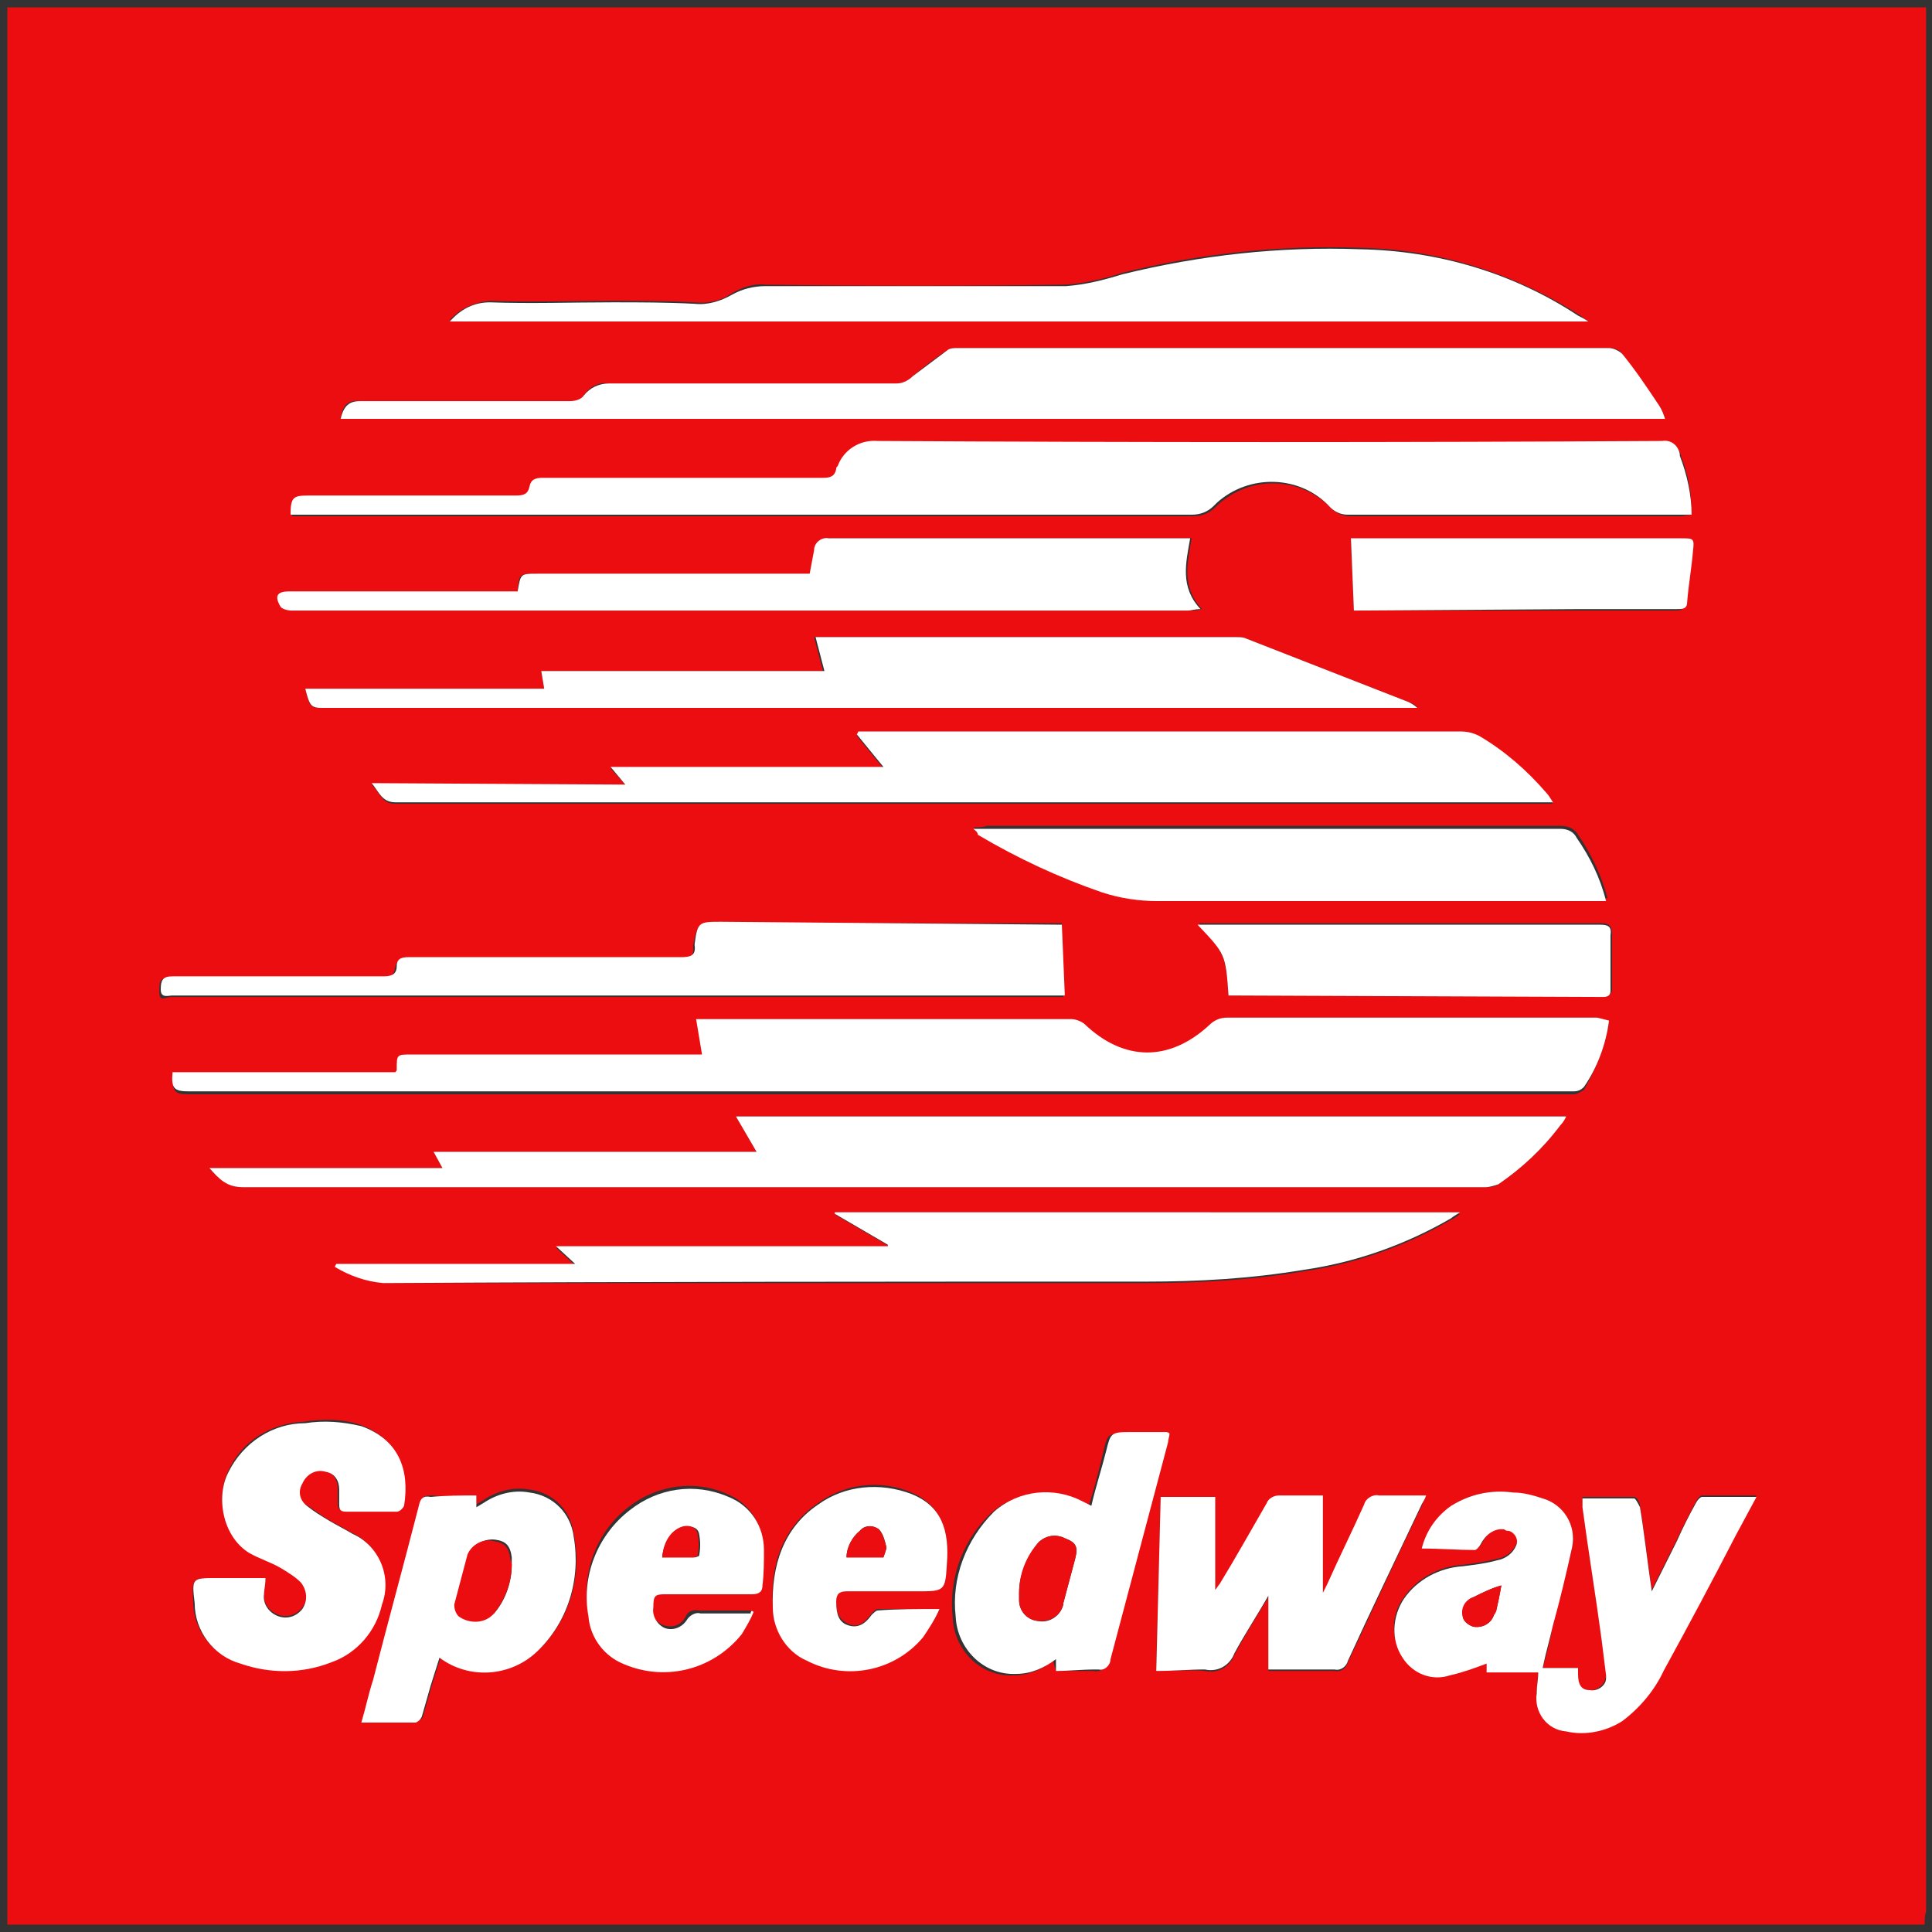 <?xml version="1.0" encoding="utf-8"?>
<!-- Generator: Adobe Illustrator 21.1.0, SVG Export Plug-In . SVG Version: 6.00 Build 0)  -->
<svg version="1.1" id="Layer_1" xmlns="http://www.w3.org/2000/svg" xmlns:xlink="http://www.w3.org/1999/xlink" x="0px" y="0px"
	 viewBox="0 0 131 131" style="enable-background:new 0 0 131 131;" xml:space="preserve">
<rect x="0" y="0" width="131" height="131" fill="#333333" stroke="none"/>
<style type="text/css">
	.st0{fill:#EB0D0F;}
	.st1{fill:#FFFFFF;}
</style>
<title>CR</title>
<path class="st0" d="M130.5,130.5H0.5V0.5h1h129.1v1c0,42.7,0,85.4,0,128.1C130.5,129.9,130.5,130.2,130.5,130.5z M109.1,69.2h-0.8
	H83.3c-0.4,0-0.9,0.2-1.2,0.5c-2.7,2.5-5.9,2.4-8.5-0.1c-0.3-0.2-0.6-0.3-0.9-0.3c-8.1,0-16.2,0-24.2,0h-1.2l0.4,2.4H27.9
	c-1,0-1,0-1,1c0,0,0,0.1-0.1,0.2H11.7c0,1.1,0.1,1.3,1.1,1.3h93.5c0.1,0,0.3,0,0.4,0c0.3,0,0.5-0.2,0.7-0.3
	C108.3,72.3,108.9,70.8,109.1,69.2z M114.7,34.9c0-1.3-0.2-2.7-0.7-3.9c-0.1-0.6-0.6-1-1.2-1c0,0,0,0-0.1,0c-17.7,0-35.5,0-53.2,0
	c-1.2-0.1-2.3,0.6-2.6,1.7c0,0.1-0.1,0.1-0.1,0.2c-0.1,0.5-0.4,0.6-0.9,0.6h-19c-0.5,0-0.8,0.1-0.9,0.6s-0.4,0.6-0.9,0.6
	c-4.7,0-9.4,0-14.1,0c-1,0-1.2,0.2-1.2,1.3h0.9c20.1,0,40.1,0,60.2,0c0.6,0,1.1-0.2,1.5-0.6c2.1-2.1,5.5-2.2,7.7-0.1
	c0.1,0.1,0.1,0.1,0.2,0.2c0.3,0.3,0.8,0.5,1.2,0.5c7.5,0,15,0,22.5,0L114.7,34.9z M14.2,79.2c0.7,0.8,1.3,1.3,2.3,1.3
	c17.2,0,34.5,0,51.7,0h32.5c0.3,0,0.6,0,0.9-0.2c1.6-1.1,3-2.4,4.2-4c0.1-0.2,0.2-0.4,0.4-0.6H49.9l1.4,2.4H29.4l0.6,1.1L14.2,79.2z
	 M23.1,28.4h89.8c-0.1-0.3-0.2-0.6-0.4-0.9c-0.8-1.2-1.6-2.3-2.5-3.5c-0.2-0.3-0.5-0.4-0.9-0.4c-14.7,0-29.4,0-44.2,0
	c-0.2,0-0.4,0-0.6,0.1c-0.8,0.5-1.7,1.2-2.4,1.8c-0.3,0.3-0.7,0.5-1.1,0.5c-6.5,0-13,0-19.5,0c-0.7-0.1-1.3,0.2-1.7,0.8
	c-0.2,0.3-0.6,0.5-1,0.4c-4.7,0-9.4,0-14.2,0C23.6,27.1,23.2,27.5,23.1,28.4L23.1,28.4z M42.4,53.2H25.2c0.6,0.6,0.7,1.3,1.6,1.3
	c25.9,0,51.8,0,77.7,0c0.2,0,0.4,0,0.8,0c-0.2-0.3-0.4-0.5-0.5-0.7c-1.3-1.5-2.8-2.8-4.5-3.8c-0.4-0.2-0.8-0.3-1.2-0.3
	c-13.4,0-26.8,0-40.2,0h-0.7l-0.1,0.2l1.8,2.2H41.4L42.4,53.2z M20.7,46.7c0.3,1.2,0.3,1.3,1.2,1.3h73.6c0.2,0,0.4,0,0.6,0
	c-0.1-0.2-0.3-0.3-0.6-0.4l-11-4.3c-0.2-0.1-0.5-0.1-0.7-0.1H55.2l0.6,2.3H36.7l0.2,1.2L20.7,46.7z M22.8,85.7v0.2
	c1,0.6,2.1,1,3.3,1.1C43.3,87,60.5,87,77.7,87c3.6,0,7.2-0.2,10.7-0.8c3.5-0.5,6.9-1.7,10-3.5c0.2-0.1,0.4-0.2,0.6-0.4H56.7v0.1
	l3.6,2.1v0.1H37.7l1.3,1.2L22.8,85.7z M107.7,21.8c-0.3-0.2-0.5-0.4-0.7-0.5c-4.4-2.8-9.5-4.4-14.8-4.5c-5.4-0.2-10.9,0.4-16.1,1.7
	c-1.2,0.4-2.5,0.7-3.8,0.8c-6.8,0.1-13.6,0.1-20.4,0c-0.8-0.1-1.6,0.2-2.3,0.6c-0.7,0.5-1.6,0.7-2.5,0.6c-1.9-0.1-3.7-0.1-5.6-0.1
	c-2.8,0-5.5,0.1-8.3,0c-1,0.1-2,0.5-2.7,1.3L107.7,21.8z M96.4,105c1.3,0,2.5,0,3.7,0c0.1,0,0.3-0.2,0.4-0.4c0.3-0.6,0.9-1.1,1.6-1
	c0.4,0,0.8,0.4,0.8,0.8c0,0.1,0,0.2-0.1,0.3c-0.2,0.5-0.7,0.9-1.3,1c-0.8,0.2-1.5,0.3-2.3,0.4c-1.6,0.1-3.1,0.9-4,2.2
	c-0.9,1.2-0.9,2.8-0.1,4c0.7,1.1,2,1.5,3.2,1.2c0.8-0.2,1.7-0.4,2.5-0.8v0.6h3.5c0,0.5-0.1,0.9-0.1,1.3c-0.2,1.3,0.6,2.4,1.9,2.7
	c0,0,0.1,0,0.1,0c1.3,0.3,2.7,0,3.8-0.7c1.2-0.9,2.1-2,2.8-3.4c1.7-3,3.2-6.1,4.9-9.2l1.4-2.6c-1.3,0-2.5,0-3.7,0
	c-0.1,0-0.3,0.2-0.4,0.4c-0.4,0.8-0.9,1.7-1.3,2.6l-1.7,3.4c-0.3-2-0.5-3.9-0.8-5.7c0-0.2-0.2-0.6-0.4-0.6c-1.2,0-2.3,0-3.5,0
	c0,0.2,0,0.4,0,0.6c0.4,3,0.9,6,1.3,9c0.1,0.8,0.3,1.6,0.3,2.4c0,0.6-0.4,1-0.9,1.1c-0.1,0-0.2,0-0.2,0c-0.6,0-0.9-0.4-0.8-1.1
	c0-0.1,0-0.2,0-0.4h-2.4c0.3-1,0.5-1.9,0.7-2.9c0.4-1.8,0.9-3.5,1.3-5.3c0.3-1.4-0.6-2.9-2-3.3c-0.6-0.2-1.3-0.3-2-0.4
	c-1.5-0.2-2.9,0.1-4.2,0.9C97.4,102.9,96.7,103.9,96.4,105L96.4,105z M35.1,40.1H19.7c-0.8,0-1,0.3-0.6,1c0.1,0.2,0.5,0.3,0.8,0.3
	h60.7c0.3,0,0.5,0,0.9-0.1c-1.4-1.5-1-3.1-0.7-4.8h-9.2c-5.1,0-10.2,0-15.2,0c-0.5-0.1-1,0.2-1,0.7c0,0,0,0.1,0,0.1l-0.3,1.6H36.4
	C35.2,38.9,35.2,38.9,35.1,40.1z M72,62.6H48.8c-1.5,0-1.5,0-1.8,1.5c0,0,0,0,0,0.1c0.1,0.7-0.3,0.8-0.9,0.8c-6.1,0-12.3,0-18.4,0
	c-0.4,0-0.8,0-0.9,0.6s-0.4,0.7-0.9,0.7c-4.8,0-9.5,0-14.3,0c-0.7,0-0.8,0.1-0.8,0.9s0.4,0.4,0.8,0.4h60c0.2,0,0.4,0,0.5,0L72,62.6z
	 M66,56.1c0.1,0.1,0.2,0.2,0.4,0.3c2.7,1.6,5.5,2.9,8.4,3.9c1.2,0.4,2.5,0.6,3.8,0.6c9.9,0,19.7,0,29.6,0h0.8c-0.4-1.5-1.1-3-2-4.3
	c-0.2-0.4-0.7-0.6-1.1-0.6c-13,0-26,0-39,0C66.6,56.1,66.3,56.1,66,56.1L66,56.1z M18,107h-3.3c-1.7,0-1.7,0-1.6,1.6
	c0,1.9,1.3,3.6,3.1,4.1c2,0.7,4.2,0.6,6.2-0.1c1.8-0.6,3.1-2.1,3.4-3.9c0.7-1.9-0.2-4-2-4.8c-0.5-0.3-1.1-0.6-1.6-0.9s-1-0.7-1.5-1
	c-0.5-0.3-0.6-1-0.3-1.5c0.3-0.6,0.9-0.9,1.6-0.8c0.6,0.1,0.9,0.7,0.9,1.2c0,0.3,0,0.6,0,1s0.1,0.5,0.5,0.5c1.1,0,2.3,0,3.4,0
	c0.2,0,0.4-0.2,0.5-0.4c0.4-2.4-0.4-4.5-2.9-5.4c-1.2-0.4-2.5-0.4-3.8-0.2c-2.2,0.1-4.2,1.3-5.1,3.3c-0.9,1.8-0.4,4.4,1.4,5.5
	c0.7,0.4,1.4,0.6,2.1,1c0.5,0.3,1,0.6,1.4,1c0.4,0.5,0.5,1.3,0.1,1.8c-0.4,0.5-1,0.7-1.6,0.5c-0.6-0.2-1.1-0.8-1-1.5
	C17.9,107.8,17.9,107.5,18,107L18,107z M78.4,113.3c1.2,0,2.2-0.1,3.3,0c0.9,0.2,1.7-0.3,2-1.1c0.7-1.3,1.5-2.6,2.3-3.9v5
	c1.5,0,3,0,4.5,0c0.4,0.1,0.8-0.2,0.9-0.6c1.7-3.6,3.3-7.1,5-10.6c0.1-0.2,0.1-0.4,0.3-0.6c-1.1,0-2.2,0-3.2,0
	c-0.4-0.1-0.9,0.2-1,0.6c-0.8,1.8-1.6,3.6-2.5,5.4c-0.1,0.2-0.2,0.4-0.3,0.6v-6.6c-1,0-2,0-3,0c-0.4,0-0.7,0.2-0.8,0.5
	c-1,1.8-2.1,3.7-3.2,5.5c-0.1,0.1-0.2,0.3-0.3,0.4v-6.3h-3.7L78.4,113.3z M83.3,67.5h25.5c0.3,0,0.5-0.1,0.5-0.4c0-1.3,0-2.5,0-3.8
	c0-0.5-0.2-0.7-0.7-0.7H81.9c-0.2,0-0.4,0-0.6,0C83.1,64.8,83.1,64.8,83.3,67.5L83.3,67.5z M32.3,101.4c-1,0-2,0.1-3,0
	c-0.6,0-0.7,0.1-0.8,0.6c-1,3.9-2.1,7.9-3.1,11.8c-0.3,0.9-0.5,1.9-0.8,2.9c1.3,0,2.5,0,3.7,0c0.2-0.1,0.4-0.2,0.4-0.4
	c0.2-0.7,0.4-1.4,0.6-2.1l0.6-1.9c2,1.5,4.8,1.4,6.6-0.4c2.1-2,3-5,2.4-7.9c-0.2-1.6-1.4-2.8-3-3c-1.1-0.2-2.2,0.1-3.1,0.7l-0.5,0.3
	L32.3,101.4z M71.6,113.3c0.9,0,1.7,0,2.5,0c0.4,0.1,0.8-0.1,1-0.5c0-0.1,0-0.1,0-0.2c1.3-4.9,2.6-9.8,3.9-14.7
	c0.1-0.2,0.1-0.4,0.1-0.6c-0.1,0-0.2,0-0.3-0.1h-2.4c-1.3,0-1.3,0-1.6,1.3s-0.6,2.4-1,3.7l-0.6-0.3c-1.9-1-4.3-0.8-6,0.7
	c-1.9,1.8-2.9,4.4-2.6,7.1c0.1,2.2,1.9,4,4.1,3.9c0,0,0,0,0,0c1,0,2-0.4,2.7-1L71.6,113.3z M91.8,41.4h15.3c2.2,0,4.4,0,6.5,0
	c0.4,0,0.6-0.1,0.7-0.5c0.1-1.2,0.3-2.3,0.4-3.5c0.1-0.8,0-0.8-0.8-0.8H91.6L91.8,41.4z M51.1,109.3c-0.1,0-0.2-0.1-0.3-0.1
	c-1.1,0-2.3,0-3.4,0c-0.4-0.1-0.8,0.1-0.9,0.4c-0.3,0.6-0.9,0.8-1.5,0.6c-0.6-0.2-0.9-0.8-0.8-1.4c0-0.7,0.2-0.9,0.8-0.9
	c2,0,3.9,0,5.9,0c0.5,0,0.7-0.2,0.7-0.6c0.1-0.8,0.1-1.6,0.1-2.4c0-1.6-0.9-3-2.4-3.6c-2.2-1-4.8-0.6-6.7,0.9
	c-2.2,1.7-3.2,4.5-2.7,7.2c0.1,1.3,0.9,2.5,2.1,3.1c2.9,1.5,6.3,0.7,8.3-1.9C50.6,110.3,50.8,109.8,51.1,109.3L51.1,109.3z
	 M63.7,109.1c-1.6,0-2.9,0-4.2,0c-0.1,0-0.3,0.2-0.4,0.3c-0.5,0.7-1,1-1.6,0.7s-0.8-0.7-0.8-1.6c0-0.5,0.2-0.7,0.7-0.7
	c1.6,0,3.2,0,4.8,0c1.8,0,1.9,0,2-1.8c0.2-2.3-0.5-4-2.4-4.8c-2.1-0.9-4.5-0.6-6.3,0.7c-2.4,1.6-3.3,4.2-3.1,7c0,1.6,0.9,3,2.3,3.6
	c2.7,1.3,5.9,0.6,7.9-1.6C63,110.4,63.4,109.8,63.7,109.1L63.7,109.1z"/>
<path class="st1" d="M109.1,69.2c-0.2,1.6-0.8,3.2-1.7,4.5c-0.2,0.2-0.4,0.3-0.7,0.3c-0.1,0-0.3,0-0.4,0H12.8c-1,0-1.2-0.2-1.1-1.3
	h15.1c0.1-0.1,0.1-0.1,0.1-0.2c0-1,0-1,1-1h19.7l-0.4-2.4h1.2c8.1,0,16.2,0,24.2,0c0.3,0,0.6,0.1,0.9,0.3c2.7,2.6,5.8,2.6,8.5,0.1
	c0.3-0.3,0.7-0.5,1.2-0.5h25.1L109.1,69.2z"/>
<path class="st1" d="M114.7,34.9h-0.8c-7.5,0-15,0-22.5,0c-0.5,0-0.9-0.2-1.2-0.5c-2-2.2-5.5-2.3-7.7-0.3c-0.1,0.1-0.1,0.1-0.2,0.2
	c-0.4,0.4-0.9,0.6-1.5,0.6c-20.1,0-40.1,0-60.2,0h-0.9c0-1.2,0.2-1.3,1.2-1.3c4.7,0,9.4,0,14.1,0c0.5,0,0.8-0.1,0.9-0.6
	s0.4-0.6,0.9-0.6h19c0.5,0,0.8-0.1,0.9-0.6c0-0.1,0-0.1,0.1-0.2c0.4-1.1,1.5-1.8,2.7-1.7c17.7,0.1,35.5,0.1,53.2,0
	c0.6-0.1,1.1,0.3,1.2,0.9c0,0,0,0,0,0.1C114.4,32.2,114.7,33.6,114.7,34.9z"/>
<path class="st1" d="M14.2,79.2h15.8l-0.6-1.1h21.9l-1.4-2.4h56.3c-0.1,0.2-0.2,0.4-0.4,0.6c-1.2,1.6-2.6,2.9-4.2,4
	c-0.3,0.1-0.6,0.2-0.9,0.2H68.2c-17.2,0-34.5,0-51.7,0C15.4,80.5,14.9,80,14.2,79.2z"/>
<path class="st1" d="M23.1,28.4c0.2-0.9,0.6-1.2,1.3-1.2c4.7,0,9.4,0,14.2,0c0.4,0,0.8-0.1,1-0.4c0.4-0.5,1-0.8,1.7-0.8
	c6.5,0,13,0,19.5,0c0.4,0,0.8-0.2,1.1-0.5c0.8-0.6,1.6-1.2,2.4-1.8c0.2-0.1,0.4-0.1,0.6-0.1c14.7,0,29.5,0,44.2,0
	c0.3,0,0.7,0.2,0.9,0.4c0.9,1.1,1.7,2.3,2.5,3.5c0.2,0.3,0.3,0.6,0.4,0.9L23.1,28.4z"/>
<path class="st1" d="M42.4,53.2L41.4,52h18.5l-1.8-2.2l0.1-0.2h0.7c13.4,0,26.8,0,40.2,0c0.4,0,0.8,0.1,1.2,0.3
	c1.7,1,3.2,2.3,4.5,3.8c0.2,0.2,0.3,0.4,0.5,0.7c-0.4,0-0.6,0-0.8,0c-25.9,0-51.8,0-77.7,0c-0.9,0-1.1-0.7-1.6-1.3L42.4,53.2z"/>
<path class="st1" d="M20.7,46.7h16.2l-0.2-1.2h19.2l-0.6-2.3h28.5c0.3,0,0.5,0,0.7,0.1l11,4.3c0.2,0.1,0.4,0.2,0.6,0.4
	c-0.2,0-0.4,0-0.6,0H21.9C21.1,48,21,47.9,20.7,46.7z"/>
<path class="st1" d="M22.8,85.7H39l-1.3-1.2h22.5v-0.1l-3.6-2.1v-0.1H99c-0.3,0.2-0.5,0.3-0.6,0.4c-3.1,1.8-6.5,3-10,3.5
	c-3.6,0.6-7.1,0.8-10.7,0.8c-17.2,0-34.4,0-51.7,0.1c-1.2-0.1-2.3-0.5-3.3-1.1L22.8,85.7z"/>
<path class="st1" d="M107.7,21.8H30.5c0.7-0.8,1.6-1.3,2.7-1.3c2.8,0.1,5.5,0,8.3,0c1.9,0,3.7,0,5.6,0.1c0.9,0.1,1.8-0.2,2.5-0.6
	c0.7-0.4,1.5-0.6,2.3-0.6c6.8,0,13.6,0,20.4,0c1.3-0.1,2.5-0.4,3.8-0.8c5.3-1.3,10.7-1.9,16.1-1.7c5.3,0.1,10.4,1.6,14.8,4.5
	C107.2,21.5,107.4,21.6,107.7,21.8z"/>
<path class="st1" d="M96.4,105c0.3-1.2,1-2.2,2-2.9c1.3-0.8,2.7-1.1,4.2-0.9c0.7,0,1.4,0.2,2,0.4c1.4,0.4,2.3,1.8,2,3.3
	c-0.4,1.8-0.8,3.5-1.3,5.3c-0.2,0.9-0.5,1.9-0.7,2.9h2.4c0,0.2,0,0.3,0,0.4c0,0.7,0.2,1.1,0.8,1.1c0.5,0.1,1.1-0.3,1.1-0.8
	c0-0.1,0-0.1,0-0.2c-0.1-0.8-0.2-1.6-0.3-2.4c-0.4-3-0.9-6-1.3-9c0-0.2,0-0.4,0-0.6c1.2,0,2.3,0,3.5,0c0.1,0,0.3,0.4,0.4,0.6
	c0.3,1.8,0.5,3.7,0.8,5.7l1.7-3.4c0.4-0.9,0.8-1.7,1.3-2.6c0.1-0.2,0.3-0.4,0.4-0.4c1.2,0,2.4,0,3.7,0l-1.4,2.6
	c-1.6,3.1-3.2,6.1-4.9,9.2c-0.6,1.3-1.6,2.5-2.8,3.4c-1.1,0.7-2.5,1-3.8,0.7c-1.3-0.1-2.2-1.3-2-2.6c0,0,0-0.1,0-0.1
	c0-0.4,0.1-0.8,0.1-1.3h-3.5v-0.6c-0.8,0.3-1.6,0.6-2.5,0.8c-1.2,0.4-2.5-0.1-3.2-1.2c-0.8-1.2-0.7-2.8,0.1-4c0.9-1.3,2.4-2.1,4-2.2
	c0.8-0.1,1.6-0.2,2.3-0.4c0.6-0.1,1.1-0.5,1.3-1c0.2-0.4-0.1-0.9-0.5-1c-0.1,0-0.2,0-0.3-0.1c-0.7-0.1-1.3,0.4-1.6,1
	c-0.1,0.2-0.3,0.4-0.4,0.4C98.9,105.1,97.7,105,96.4,105z M101.8,107.5c-0.7,0.2-1.3,0.5-1.9,0.8c-0.6,0.2-0.8,0.9-0.7,1.4
	c0.1,0.3,0.4,0.5,0.7,0.6c0.6,0.1,1.2-0.2,1.4-0.8c0.1-0.2,0.1-0.3,0.2-0.5C101.6,108.5,101.7,108.1,101.8,107.5L101.8,107.5z"/>
<path class="st1" d="M35.1,40.1c0.2-1.2,0.2-1.2,1.3-1.2h18.5l0.3-1.6c0-0.5,0.5-0.9,1-0.8c0,0,0.1,0,0.1,0c5.1,0,10.2,0,15.2,0h9.2
	c-0.3,1.7-0.7,3.3,0.7,4.8c-0.4,0-0.6,0.1-0.9,0.1H19.8c-0.3,0-0.7-0.1-0.8-0.3c-0.4-0.7-0.2-1,0.6-1L35.1,40.1L35.1,40.1z"/>
<path class="st1" d="M72,62.7l0.2,4.8c-0.1,0-0.3,0-0.5,0h-60c-0.3,0-0.8,0.2-0.8-0.4s0.1-0.9,0.8-0.9c4.8,0,9.5,0,14.3,0
	c0.5,0,0.9-0.1,0.9-0.7s0.5-0.6,0.9-0.6c6.1,0,12.3,0,18.4,0c0.6,0,1-0.1,0.9-0.8c0,0,0,0,0-0.1c0.2-1.5,0.3-1.5,1.8-1.5L72,62.7
	L72,62.7z"/>
<path class="st1" d="M66,56.2c0.3,0,0.6,0,0.8,0c13,0,26,0,39,0c0.5,0,0.9,0.2,1.1,0.6c0.9,1.3,1.6,2.7,2,4.3h-0.8
	c-9.9,0-19.7,0-29.6,0c-1.3,0-2.6-0.2-3.8-0.6c-2.9-1-5.7-2.3-8.4-3.9C66.3,56.4,66.1,56.3,66,56.2z"/>
<path class="st1" d="M18,107c0,0.5-0.1,0.8-0.1,1.1c-0.1,0.7,0.4,1.3,1,1.5c0.6,0.2,1.2,0,1.6-0.5c0.4-0.6,0.3-1.3-0.1-1.8
	c-0.4-0.4-0.9-0.7-1.4-1c-0.7-0.4-1.4-0.6-2.1-1c-1.8-1.1-2.3-3.8-1.4-5.5c1-2,3-3.3,5.2-3.3c1.3-0.2,2.5-0.1,3.8,0.2
	c2.5,0.9,3.3,2.9,2.9,5.4c-0.1,0.2-0.3,0.4-0.5,0.4c-1.1,0-2.3,0-3.4,0c-0.4,0-0.5-0.1-0.5-0.5s0-0.6,0-1c0-0.6-0.3-1.1-0.9-1.2
	c-0.6-0.2-1.3,0.1-1.6,0.8c-0.3,0.5-0.2,1.1,0.3,1.5c0.5,0.4,1,0.7,1.5,1s1.1,0.6,1.6,0.9c1.8,0.8,2.7,2.9,2,4.8
	c-0.4,1.8-1.7,3.3-3.4,3.9c-2,0.8-4.2,0.8-6.2,0.1c-1.8-0.5-3.1-2.2-3.1-4.1C13,107,13,107,14.7,107L18,107z"/>
<path class="st1" d="M78.4,113.3l0.3-11.8h3.7v6.3c0.1-0.1,0.2-0.3,0.3-0.4c1.1-1.8,2.1-3.6,3.2-5.5c0.1-0.3,0.5-0.5,0.8-0.5
	c1,0,2,0,3,0v6.6c0.1-0.2,0.2-0.4,0.3-0.6c0.8-1.8,1.7-3.6,2.5-5.4c0.1-0.4,0.6-0.7,1-0.6c1,0,2.1,0,3.2,0c-0.1,0.3-0.2,0.4-0.3,0.6
	c-1.7,3.6-3.4,7.1-5,10.6c-0.1,0.4-0.5,0.7-0.9,0.6c-1.5,0-3,0-4.5,0v-5c-0.8,1.4-1.6,2.6-2.3,3.9c-0.3,0.8-1.1,1.3-2,1.1
	C80.6,113.2,79.6,113.3,78.4,113.3z"/>
<path class="st1" d="M83.3,67.5c-0.2-2.8-0.2-2.8-2.1-4.8c0.3,0,0.5,0,0.6,0h26.7c0.5,0,0.8,0.1,0.7,0.7c0,1.3,0,2.5,0,3.8
	c0,0.3-0.2,0.4-0.5,0.4L83.3,67.5L83.3,67.5z"/>
<path class="st1" d="M32.3,101.4v0.8l0.5-0.3c0.9-0.6,2-0.9,3.1-0.7c1.6,0.2,2.8,1.4,3,3c0.5,2.9-0.4,5.8-2.5,7.8
	c-1.8,1.7-4.6,1.9-6.6,0.4l-0.6,1.9c-0.2,0.7-0.4,1.4-0.6,2.1c-0.1,0.2-0.2,0.3-0.4,0.4c-1.2,0-2.4,0-3.7,0c0.3-1,0.5-2,0.8-2.9
	c1-3.9,2.1-7.9,3.1-11.8c0.1-0.5,0.3-0.7,0.8-0.6C30.3,101.4,31.3,101.4,32.3,101.4z M34.7,106.1c0,0,0-0.3,0-0.5
	c-0.1-0.8-0.4-1.1-1.1-1.2c-0.7-0.1-1.5,0.3-1.8,0.9c-0.3,1.1-0.6,2.3-0.9,3.4c0,0.3,0.1,0.6,0.3,0.8c0.7,0.5,1.6,0.5,2.3-0.1
	C34.2,108.6,34.7,107.4,34.7,106.1L34.7,106.1z"/>
<path class="st1" d="M71.6,113.3v-0.8c-0.8,0.6-1.7,1-2.7,1c-2.2,0.1-4-1.7-4.1-3.9c0,0,0,0,0,0c-0.3-2.6,0.7-5.2,2.6-7.1
	c1.7-1.5,4.1-1.7,6-0.7l0.6,0.3c0.3-1.3,0.7-2.5,1-3.7s0.3-1.3,1.6-1.3h2.4c0.1,0,0.2,0,0.3,0.1c0,0.2-0.1,0.4-0.1,0.6
	c-1.3,4.9-2.6,9.8-3.9,14.7c0,0.4-0.4,0.8-0.8,0.7c-0.1,0-0.1,0-0.2,0C73.3,113.2,72.5,113.3,71.6,113.3z M69.1,108
	c0,0.2,0,0.3,0,0.5c0,0.7,0.5,1.3,1.2,1.4c0.8,0.2,1.6-0.3,1.8-1.1c0,0,0,0,0-0.1l0.8-3c0.2-0.8,0.1-1.1-0.7-1.4
	c-0.6-0.3-1.3-0.2-1.8,0.3C69.6,105.6,69.1,106.8,69.1,108L69.1,108z"/>
<path class="st1" d="M91.8,41.4l-0.2-4.9h22.4c0.8,0,0.9,0,0.8,0.8c-0.1,1.2-0.3,2.3-0.4,3.5c0,0.5-0.3,0.5-0.7,0.5
	c-2.2,0-4.4,0-6.5,0L91.8,41.4L91.8,41.4z"/>
<path class="st1" d="M51.1,109.3c-0.2,0.5-0.5,1-0.8,1.5c-2,2.5-5.4,3.3-8.3,1.9c-1.2-0.6-2-1.8-2.1-3.1c-0.5-2.7,0.6-5.5,2.8-7.2
	c1.9-1.5,4.4-1.9,6.7-0.9c1.5,0.6,2.4,2,2.4,3.6c0,0.8,0,1.6-0.1,2.4c0,0.4-0.2,0.6-0.7,0.6c-2,0-3.9,0-5.9,0
	c-0.7,0-0.8,0.1-0.8,0.9c-0.1,0.6,0.3,1.2,0.8,1.4c0.6,0.2,1.2-0.1,1.5-0.6c0.2-0.3,0.6-0.5,0.9-0.4c1.1,0,2.3,0,3.4,0
	C50.9,109.2,51,109.2,51.1,109.3z M44.9,105.6h2.2c0.1,0,0.3-0.1,0.3-0.1c0.1-0.5,0.1-1,0-1.5c-0.1-0.5-0.6-0.5-1-0.5
	C45.6,103.7,45,104.5,44.9,105.6L44.9,105.6z"/>
<path class="st1" d="M63.7,109.1c-0.3,0.7-0.7,1.3-1.1,1.9c-1.9,2.3-5.2,3-7.9,1.6c-1.4-0.6-2.3-2.1-2.3-3.6c-0.1-2.8,0.7-5.4,3.1-7
	c1.8-1.3,4.2-1.5,6.3-0.7c2,0.8,2.6,2.4,2.4,4.8c-0.1,1.8-0.2,1.8-2,1.8c-1.6,0-3.2,0-4.8,0c-0.5,0-0.7,0.2-0.7,0.7
	c0,0.9,0.2,1.4,0.8,1.6s1.1,0,1.6-0.7c0.1-0.1,0.3-0.3,0.4-0.3C60.8,109.1,62.1,109.1,63.7,109.1z M59.9,105.6
	c0.1-0.3,0.2-0.5,0.2-0.7c-0.1-0.4-0.2-0.9-0.5-1.2c-0.4-0.3-1-0.3-1.3,0.1c-0.5,0.4-0.9,1.1-0.9,1.8L59.9,105.6z"/>
<path class="st0" d="M101.8,107.5c-0.1,0.6-0.2,1.1-0.3,1.5c0,0.2-0.1,0.4-0.2,0.5c-0.2,0.6-0.8,0.9-1.4,0.8
	c-0.3-0.1-0.6-0.3-0.7-0.6c-0.2-0.6,0.1-1.2,0.7-1.4C100.5,108,101.1,107.7,101.8,107.5z"/>
<path class="st0" d="M34.7,106.1c0,1.2-0.5,2.5-1.3,3.4c-0.6,0.6-1.6,0.6-2.3,0.1c-0.2-0.2-0.3-0.5-0.3-0.8c0.3-1.1,0.6-2.3,0.9-3.4
	c0.3-0.7,1.1-1.1,1.8-0.9c0.7,0.1,1,0.4,1.1,1.2C34.7,105.9,34.7,106.1,34.7,106.1z"/>
<path class="st0" d="M69.1,108c0-1.3,0.5-2.5,1.3-3.4c0.5-0.5,1.2-0.6,1.8-0.3c0.8,0.3,0.9,0.6,0.7,1.4l-0.8,3
	c-0.1,0.8-0.9,1.3-1.7,1.2c0,0,0,0-0.1,0c-0.7-0.1-1.2-0.7-1.2-1.4C69.1,108.4,69.1,108.2,69.1,108z"/>
<path class="st0" d="M44.9,105.6c0.1-1.2,0.7-1.9,1.4-2.1c0.4-0.1,0.9,0,1,0.5c0.1,0.5,0.1,1,0,1.5c0,0-0.2,0.1-0.3,0.1H44.9z"/>
<path class="st0" d="M59.9,105.6h-2.5c0-0.7,0.4-1.4,0.9-1.8c0.4-0.4,0.9-0.4,1.3-0.1c0.3,0.4,0.4,0.8,0.5,1.2
	C60.1,105.1,60,105.3,59.9,105.6z"/>
</svg>
